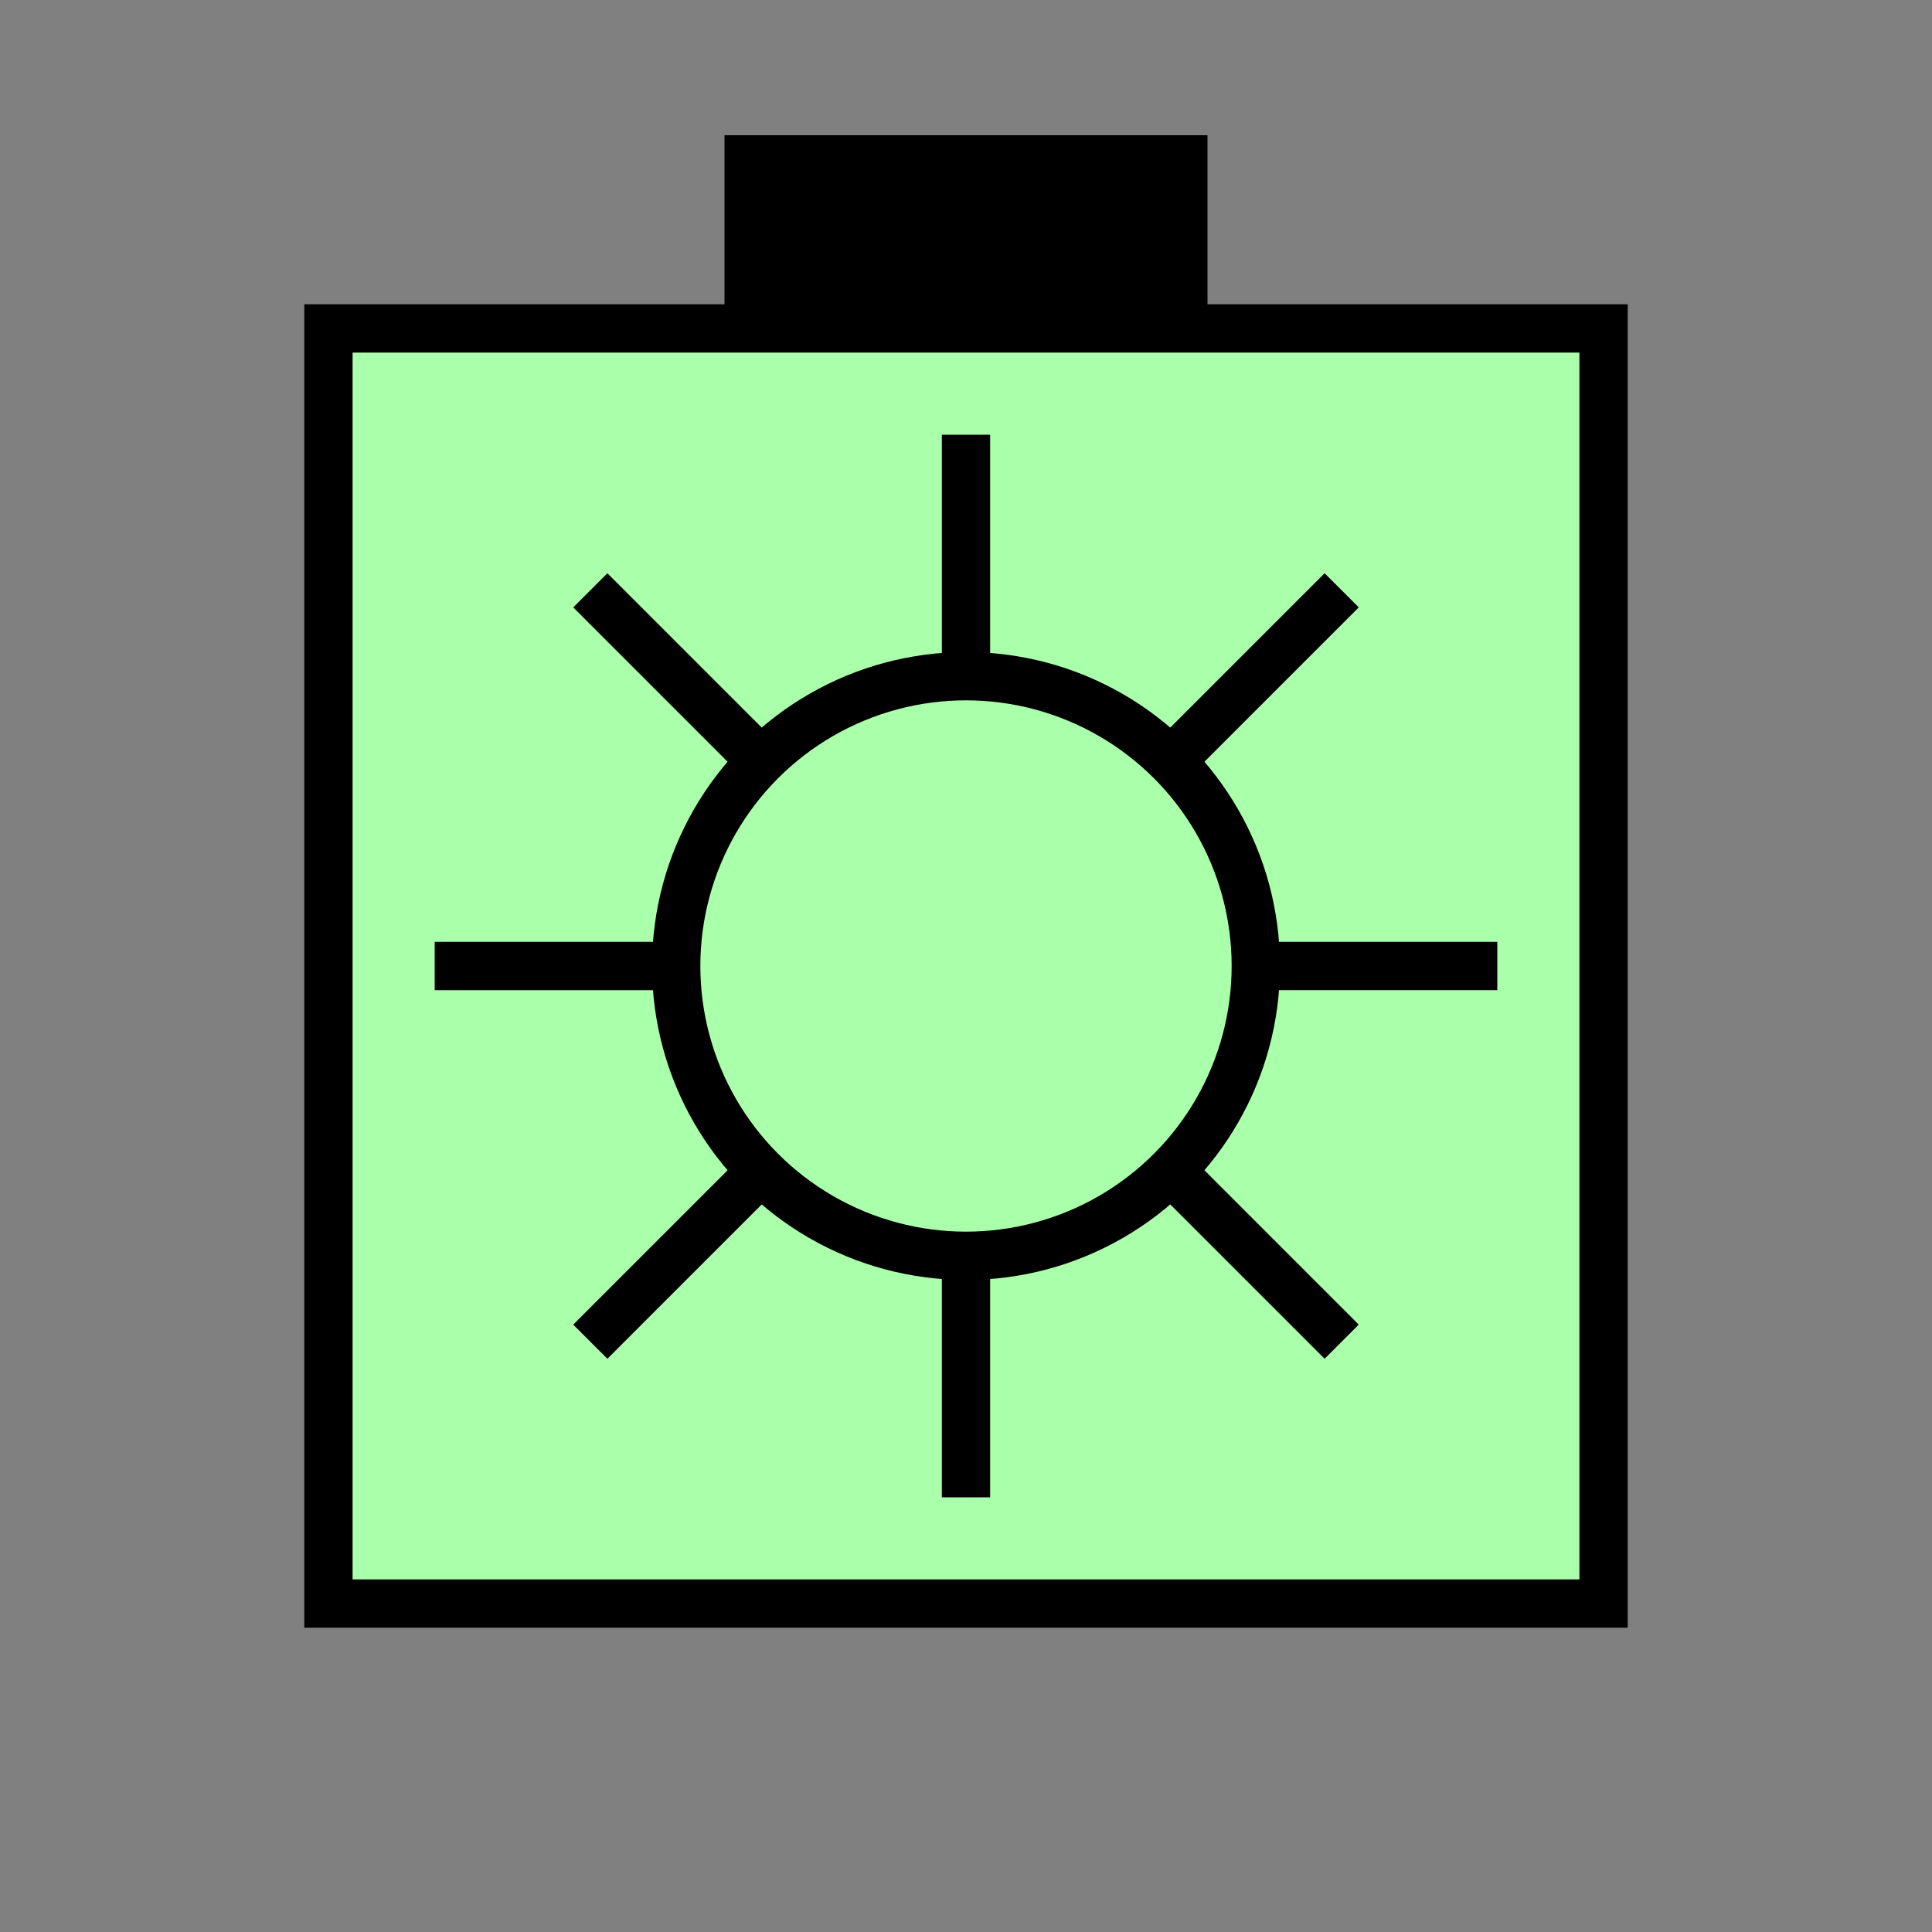 <?xml version="1.0"?>
<!DOCTYPE svg PUBLIC "-//W3C//DTD SVG 1.1//EN" "http://www.w3.org/Graphics/SVG/1.1/DTD/svg11.dtd" >
<!-- SVG content generated using Symbology Configuration Management System (SCMS) -->
<!-- Systematic Software Engineering Ltd. - www.systematic.co.uk - do not remove  -->
<svg id="SNGPIE----H****" width="400px" height="400px" viewBox="0 0 400 400">
<rect x="0" y="0" width="400" height="400" fill="#808080" stroke="none"/>
<g >
<svg viewBox="0 0 400 400" id="_0.SNG-I----------" width="400px" height="400px"><rect x="150" y="28" width="100" height="40" style="fill:rgb(0,0,0);stroke:none"></rect>
<rect x="68" y="68" width="264" height="264" style="fill:rgb(170,255,170);stroke:rgb(0,0,0);stroke-width:10"></rect>
</svg>

</g>
<g >
<svg viewBox="0 0 400 400" id="_1.S-G-IE----H----" width="400px" height="400px"><ellipse cx="200" cy="200" rx="60" ry="60" style="fill:none;stroke:rgb(0,0,0);stroke-width:10"></ellipse>
<g transform="translate(200 200) rotate(0)"><line x1="60" y1="0" x2="110" y2="0" style="fill:none;stroke:rgb(0,0,0);stroke-width:10"></line>
</g>
<g transform="translate(200 200) rotate(315)"><line x1="60" y1="0" x2="110" y2="0" style="fill:none;stroke:rgb(0,0,0);stroke-width:10"></line>
</g>
<g transform="translate(200 200) rotate(270)"><line x1="60" y1="0" x2="110" y2="0" style="fill:none;stroke:rgb(0,0,0);stroke-width:10"></line>
</g>
<g transform="translate(200 200) rotate(225)"><line x1="60" y1="0" x2="110" y2="0" style="fill:none;stroke:rgb(0,0,0);stroke-width:10"></line>
</g>
<g transform="translate(200 200) rotate(180)"><line x1="60" y1="0" x2="110" y2="0" style="fill:none;stroke:rgb(0,0,0);stroke-width:10"></line>
</g>
<g transform="translate(200 200) rotate(135)"><line x1="60" y1="0" x2="110" y2="0" style="fill:none;stroke:rgb(0,0,0);stroke-width:10"></line>
</g>
<g transform="translate(200 200) rotate(90)"><line x1="60" y1="0" x2="110" y2="0" style="fill:none;stroke:rgb(0,0,0);stroke-width:10"></line>
</g>
<g transform="translate(200 200) rotate(45)"><line x1="60" y1="0" x2="110" y2="0" style="fill:none;stroke:rgb(0,0,0);stroke-width:10"></line>
</g>
</svg>

</g>
</svg>